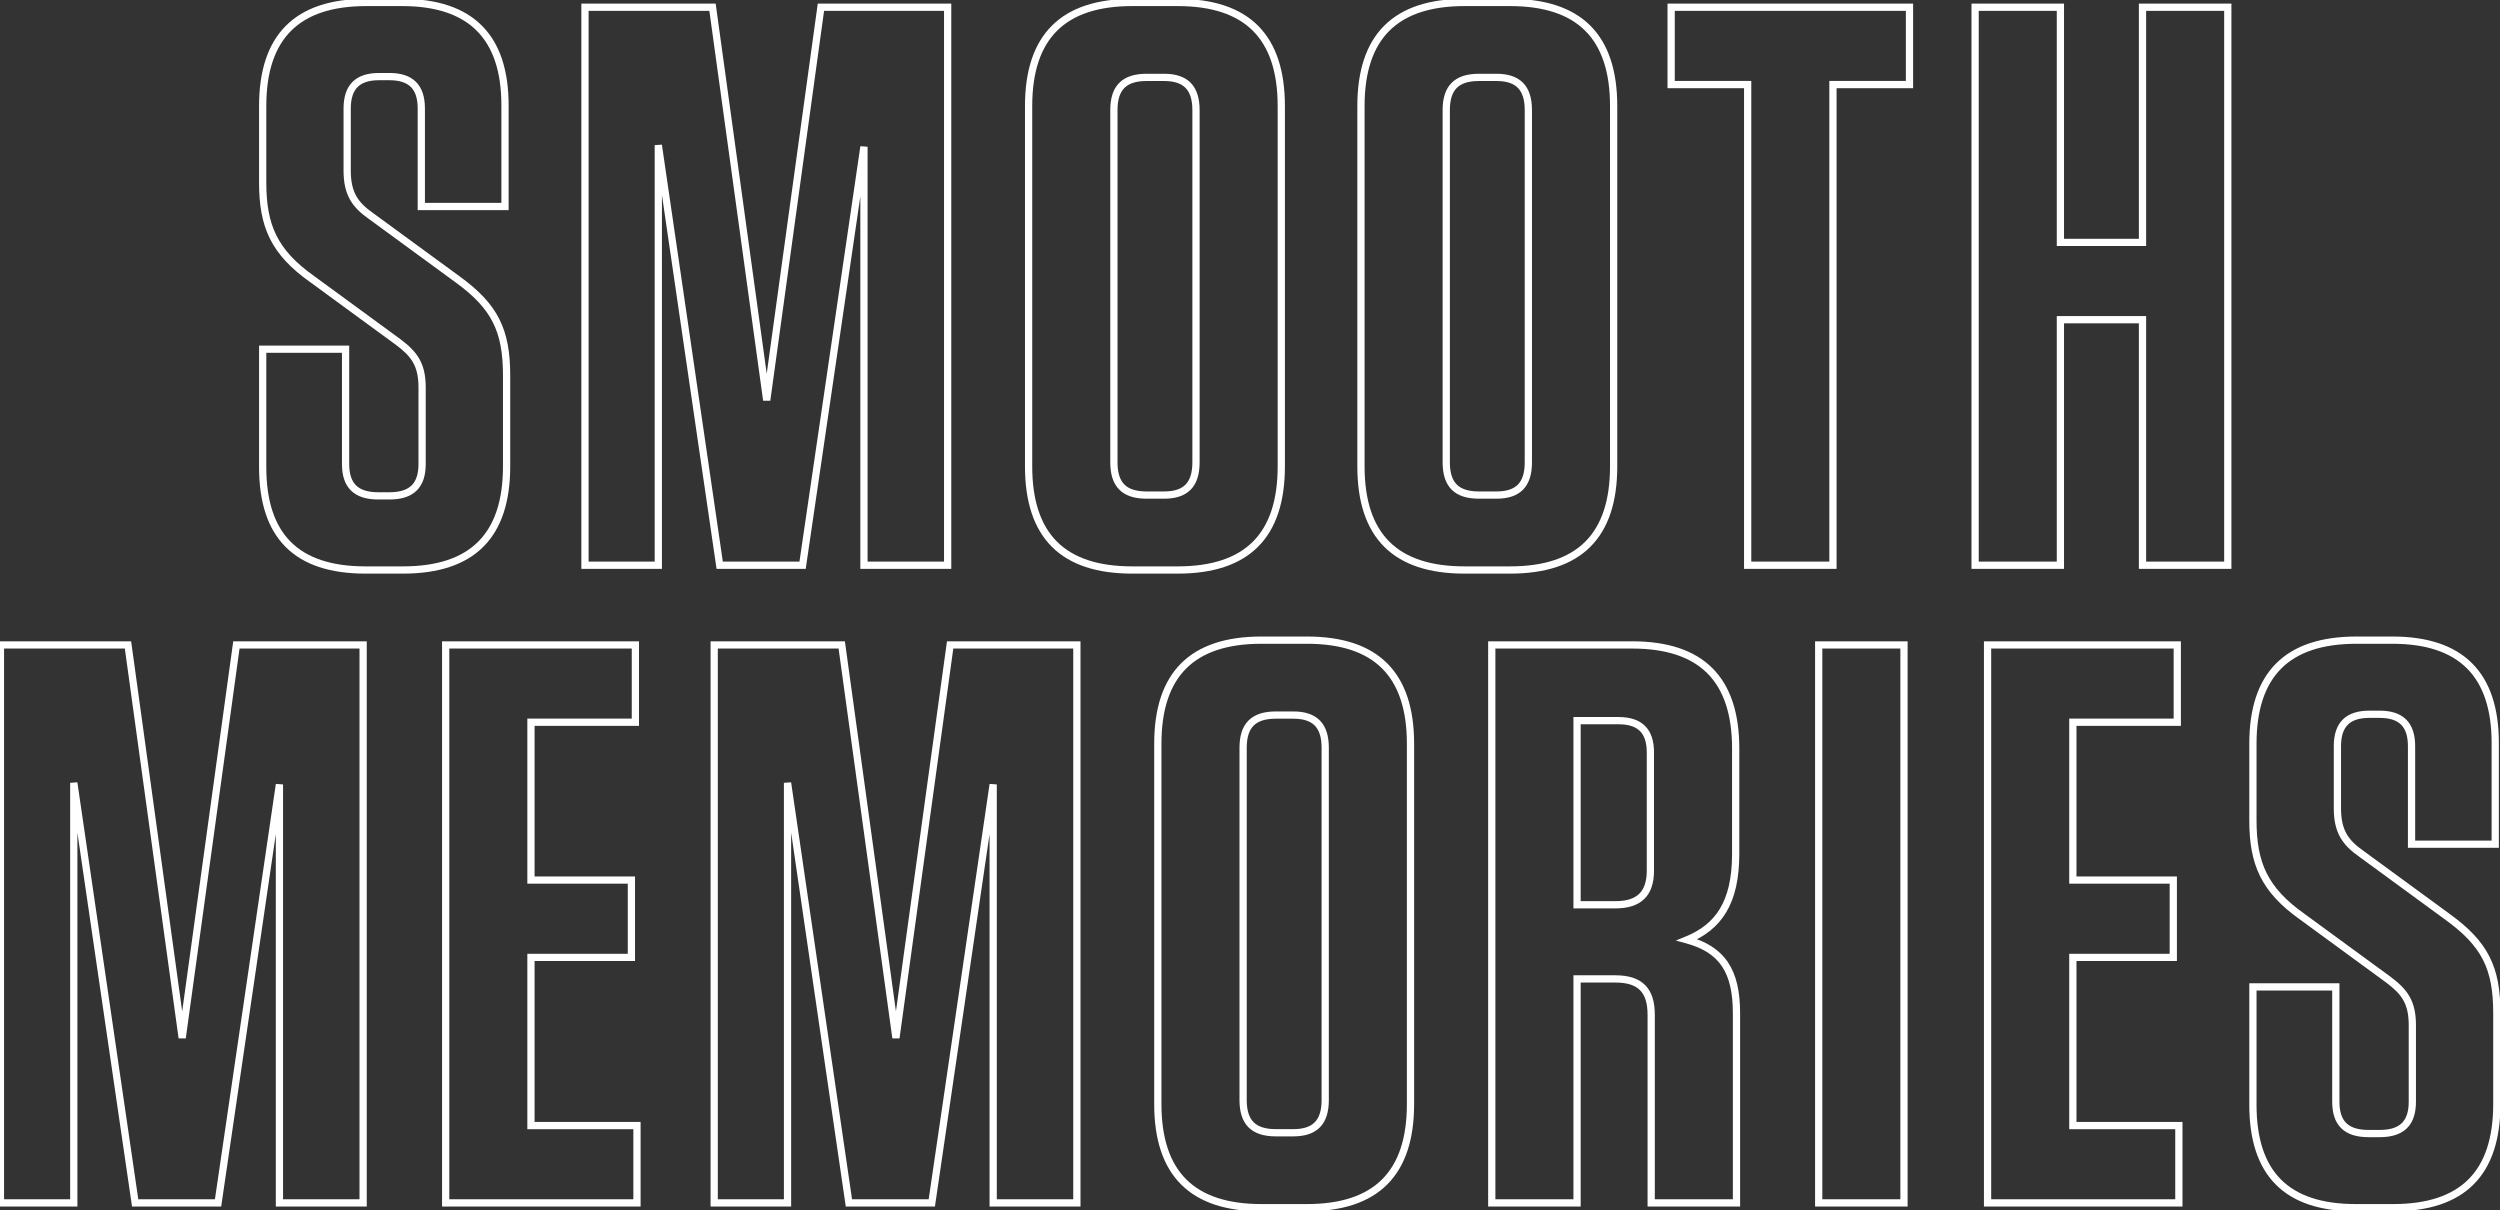 <svg width="690" height="334" viewBox="0 0 690 334" fill="none" xmlns="http://www.w3.org/2000/svg">
<rect x="0" y="0" width="690" height="334" fill="#333333" stroke="none"/>
<path d="M126.181 77.02L125.591 77.827L125.595 77.83L126.181 77.02ZM102.421 59.64L103.011 58.833L103.003 58.827L102.995 58.821L102.421 59.64ZM116.281 57H115.281V58H116.281V57ZM139.381 57V58H140.381V57H139.381ZM86.141 77.02L86.731 76.213L86.725 76.208L86.719 76.204L86.141 77.02ZM109.901 94.4L110.501 93.6L110.491 93.593L109.901 94.4ZM95.381 96.38H96.381V95.38H95.381V96.38ZM72.501 96.38V95.38H71.501V96.38H72.501ZM126.771 76.213L103.011 58.833L101.831 60.447L125.591 77.827L126.771 76.213ZM102.995 58.821C100.854 57.322 99.339 55.885 98.342 54.117C97.35 52.355 96.821 50.173 96.821 47.1H94.821C94.821 50.407 95.392 52.954 96.6 55.098C97.804 57.235 99.588 58.878 101.848 60.459L102.995 58.821ZM96.821 47.1V29.94H94.821V47.1H96.821ZM96.821 29.94C96.821 27.115 97.502 25.219 98.701 24.02C99.9 22.82 101.796 22.14 104.621 22.14V20.14C101.506 20.14 99.002 20.89 97.287 22.605C95.571 24.321 94.821 26.825 94.821 29.94H96.821ZM104.621 22.14H107.481V20.14H104.621V22.14ZM107.481 22.14C110.306 22.14 112.202 22.82 113.401 24.02C114.601 25.219 115.281 27.115 115.281 29.94H117.281C117.281 26.825 116.532 24.321 114.816 22.605C113.1 20.89 110.596 20.14 107.481 20.14V22.14ZM115.281 29.94V57H117.281V29.94H115.281ZM116.281 58H139.381V56H116.281V58ZM140.381 57V29.06H138.381V57H140.381ZM140.381 29.06C140.381 19.446 137.977 12.052 132.993 7.068C128.01 2.084 120.615 -0.32 111.001 -0.32V1.68C120.307 1.68 127.103 4.006 131.579 8.482C136.055 12.958 138.381 19.754 138.381 29.06H140.381ZM111.001 -0.32H101.101V1.68H111.001V-0.32ZM101.101 -0.32C91.38 -0.32 83.929 2.083 78.916 7.095C73.904 12.108 71.501 19.559 71.501 29.28H73.501C73.501 19.861 75.828 13.012 80.331 8.51C84.833 4.007 91.682 1.68 101.101 1.68V-0.32ZM71.501 29.28V50.4H73.501V29.28H71.501ZM71.501 50.4C71.501 56.422 72.281 61.378 74.464 65.802C76.65 70.232 80.196 74.034 85.563 77.836L86.719 76.204C81.526 72.526 78.252 68.958 76.258 64.917C74.262 60.872 73.501 56.258 73.501 50.4H71.501ZM85.551 77.827L109.311 95.207L110.491 93.593L86.731 76.213L85.551 77.827ZM109.301 95.2C111.464 96.822 112.984 98.264 113.983 100.011C114.973 101.743 115.501 103.869 115.501 106.94H117.501C117.501 103.631 116.929 101.137 115.719 99.019C114.518 96.916 112.738 95.278 110.501 93.6L109.301 95.2ZM115.501 106.94V128.06H117.501V106.94H115.501ZM115.501 128.06C115.501 130.885 114.821 132.776 113.601 133.974C112.377 135.175 110.425 135.86 107.481 135.86V137.86C110.697 137.86 113.256 137.115 115.002 135.401C116.751 133.684 117.501 131.175 117.501 128.06H115.501ZM107.481 135.86H104.401V137.86H107.481V135.86ZM104.401 135.86C101.457 135.86 99.505 135.175 98.282 133.974C97.061 132.776 96.381 130.885 96.381 128.06H94.381C94.381 131.175 95.131 133.684 96.881 135.401C98.627 137.115 101.185 137.86 104.401 137.86V135.86ZM96.381 128.06V96.38H94.381V128.06H96.381ZM95.381 95.38H72.501V97.38H95.381V95.38ZM71.501 96.38V128.94H73.501V96.38H71.501ZM71.501 128.94C71.501 138.548 73.847 145.944 78.804 150.93C83.763 155.917 91.16 158.32 100.881 158.32V156.32C91.462 156.32 84.67 153.993 80.223 149.52C75.775 145.046 73.501 138.252 73.501 128.94H71.501ZM100.881 158.32H111.221V156.32H100.881V158.32ZM111.221 158.32C120.942 158.32 128.393 155.917 133.406 150.905C138.418 145.892 140.821 138.441 140.821 128.72H138.821C138.821 138.139 136.494 144.988 131.991 149.49C127.489 153.993 120.64 156.32 111.221 156.32V158.32ZM140.821 128.72V103.64H138.821V128.72H140.821ZM140.821 103.64C140.821 97.287 139.986 92.326 137.769 87.978C135.553 83.631 132.006 79.999 126.767 76.21L125.595 77.83C130.697 81.521 133.97 84.929 135.988 88.887C138.006 92.844 138.821 97.453 138.821 103.64H140.821ZM196.653 2L197.644 1.863L197.525 1H196.653V2ZM161.453 2V1H160.453V2H161.453ZM161.453 156H160.453V157H161.453V156ZM181.693 156V157H182.693V156H181.693ZM181.693 40.06L182.683 39.915L180.693 40.06H181.693ZM198.633 156L197.644 156.145L197.769 157H198.633V156ZM221.513 156V157H222.377L222.503 156.145L221.513 156ZM238.453 40.5H239.453L237.464 40.355L238.453 40.5ZM238.453 156H237.453V157H238.453V156ZM261.553 156V157H262.553V156H261.553ZM261.553 2H262.553V1H261.553V2ZM226.573 2V1H225.702L225.583 1.863L226.573 2ZM211.613 110.46L210.623 110.597H212.604L211.613 110.46ZM196.653 1H161.453V3H196.653V1ZM160.453 2V156H162.453V2H160.453ZM161.453 157H181.693V155H161.453V157ZM182.693 156V40.06H180.693V156H182.693ZM180.704 40.205L197.644 156.145L199.623 155.855L182.683 39.915L180.704 40.205ZM198.633 157H221.513V155H198.633V157ZM222.503 156.145L239.443 40.645L237.464 40.355L220.524 155.855L222.503 156.145ZM237.453 40.5V156H239.453V40.5H237.453ZM238.453 157H261.553V155H238.453V157ZM262.553 156V2H260.553V156H262.553ZM261.553 1H226.573V3H261.553V1ZM225.583 1.863L210.623 110.323L212.604 110.597L227.564 2.137L225.583 1.863ZM212.604 110.323L197.644 1.863L195.663 2.137L210.623 110.597L212.604 110.323ZM354.635 128.72V29.28H352.635V128.72H354.635ZM354.635 29.28C354.635 19.559 352.233 12.108 347.22 7.095C342.207 2.083 334.757 -0.32 325.035 -0.32V1.68C334.454 1.68 341.303 4.007 345.806 8.51C350.308 13.012 352.635 19.861 352.635 29.28H354.635ZM325.035 -0.32H312.495V1.68H325.035V-0.32ZM312.495 -0.32C302.774 -0.32 295.323 2.083 290.311 7.095C285.298 12.108 282.895 19.559 282.895 29.28H284.895C284.895 19.861 287.223 13.012 291.725 8.51C296.227 4.007 303.077 1.68 312.495 1.68V-0.32ZM282.895 29.28V128.72H284.895V29.28H282.895ZM282.895 128.72C282.895 138.441 285.298 145.892 290.311 150.905C295.323 155.917 302.774 158.32 312.495 158.32V156.32C303.077 156.32 296.227 153.993 291.725 149.49C287.223 144.988 284.895 138.139 284.895 128.72H282.895ZM312.495 158.32H325.035V156.32H312.495V158.32ZM325.035 158.32C334.757 158.32 342.207 155.917 347.22 150.905C352.233 145.892 354.635 138.441 354.635 128.72H352.635C352.635 138.139 350.308 144.988 345.806 149.49C341.303 153.993 334.454 156.32 325.035 156.32V158.32ZM329.095 30.38V127.62H331.095V30.38H329.095ZM329.095 127.62C329.095 130.564 328.41 132.516 327.209 133.74C326.012 134.96 324.121 135.64 321.295 135.64V137.64C324.41 137.64 326.919 136.89 328.637 135.14C330.35 133.394 331.095 130.836 331.095 127.62H329.095ZM321.295 135.64H316.455V137.64H321.295V135.64ZM316.455 135.64C313.511 135.64 311.565 134.955 310.342 133.733C309.12 132.511 308.435 130.565 308.435 127.62H306.435C306.435 130.835 307.18 133.399 308.928 135.147C310.676 136.895 313.24 137.64 316.455 137.64V135.64ZM308.435 127.62V30.38H306.435V127.62H308.435ZM308.435 30.38C308.435 27.436 309.12 25.489 310.342 24.267C311.565 23.045 313.511 22.36 316.455 22.36V20.36C313.24 20.36 310.676 21.105 308.928 22.853C307.18 24.601 306.435 27.165 306.435 30.38H308.435ZM316.455 22.36H321.295V20.36H316.455V22.36ZM321.295 22.36C324.121 22.36 326.012 23.04 327.209 24.261C328.41 25.484 329.095 27.436 329.095 30.38H331.095C331.095 27.164 330.35 24.606 328.637 22.86C326.919 21.11 324.41 20.36 321.295 20.36V22.36ZM446.365 128.72V29.28H444.365V128.72H446.365ZM446.365 29.28C446.365 19.559 443.962 12.108 438.95 7.095C433.937 2.083 426.486 -0.32 416.765 -0.32V1.68C426.184 1.68 433.033 4.007 437.535 8.51C442.038 13.012 444.365 19.861 444.365 29.28H446.365ZM416.765 -0.32H404.225V1.68H416.765V-0.32ZM404.225 -0.32C394.504 -0.32 387.053 2.083 382.04 7.095C377.028 12.108 374.625 19.559 374.625 29.28H376.625C376.625 19.861 378.952 13.012 383.455 8.51C387.957 4.007 394.806 1.68 404.225 1.68V-0.32ZM374.625 29.28V128.72H376.625V29.28H374.625ZM374.625 128.72C374.625 138.441 377.028 145.892 382.04 150.905C387.053 155.917 394.504 158.32 404.225 158.32V156.32C394.806 156.32 387.957 153.993 383.455 149.49C378.952 144.988 376.625 138.139 376.625 128.72H374.625ZM404.225 158.32H416.765V156.32H404.225V158.32ZM416.765 158.32C426.486 158.32 433.937 155.917 438.95 150.905C443.962 145.892 446.365 138.441 446.365 128.72H444.365C444.365 138.139 442.038 144.988 437.535 149.49C433.033 153.993 426.184 156.32 416.765 156.32V158.32ZM420.825 30.38V127.62H422.825V30.38H420.825ZM420.825 127.62C420.825 130.564 420.14 132.516 418.939 133.74C417.741 134.96 415.85 135.64 413.025 135.64V137.64C416.14 137.64 418.649 136.89 420.366 135.14C422.08 133.394 422.825 130.836 422.825 127.62H420.825ZM413.025 135.64H408.185V137.64H413.025V135.64ZM408.185 135.64C405.24 135.64 403.294 134.955 402.072 133.733C400.85 132.511 400.165 130.565 400.165 127.62H398.165C398.165 130.835 398.91 133.399 400.658 135.147C402.406 136.895 404.97 137.64 408.185 137.64V135.64ZM400.165 127.62V30.38H398.165V127.62H400.165ZM400.165 30.38C400.165 27.436 400.85 25.489 402.072 24.267C403.294 23.045 405.24 22.36 408.185 22.36V20.36C404.97 20.36 402.406 21.105 400.658 22.853C398.91 24.601 398.165 27.165 398.165 30.38H400.165ZM408.185 22.36H413.025V20.36H408.185V22.36ZM413.025 22.36C415.85 22.36 417.741 23.04 418.939 24.261C420.14 25.484 420.825 27.436 420.825 30.38H422.825C422.825 27.164 422.08 24.606 420.366 22.86C418.649 21.11 416.14 20.36 413.025 20.36V22.36ZM505.896 156V157H506.896V156H505.896ZM505.896 23.34V22.34H504.896V23.34H505.896ZM527.016 23.34V24.34H528.016V23.34H527.016ZM527.016 2H528.016V1H527.016V2ZM461.236 2V1H460.236V2H461.236ZM461.236 23.34H460.236V24.34H461.236V23.34ZM482.356 23.34H483.356V22.34H482.356V23.34ZM482.356 156H481.356V157H482.356V156ZM506.896 156V23.34H504.896V156H506.896ZM505.896 24.34H527.016V22.34H505.896V24.34ZM528.016 23.34V2H526.016V23.34H528.016ZM527.016 1H461.236V3H527.016V1ZM460.236 2V23.34H462.236V2H460.236ZM461.236 24.34H482.356V22.34H461.236V24.34ZM481.356 23.34V156H483.356V23.34H481.356ZM482.356 157H505.896V155H482.356V157ZM568.67 66.9H567.67V67.9H568.67V66.9ZM568.67 2H569.67V1H568.67V2ZM545.13 2V1H544.13V2H545.13ZM545.13 156H544.13V157H545.13V156ZM568.67 156V157H569.67V156H568.67ZM568.67 88.24V87.24H567.67V88.24H568.67ZM591.33 88.24H592.33V87.24H591.33V88.24ZM591.33 156H590.33V157H591.33V156ZM614.87 156V157H615.87V156H614.87ZM614.87 2H615.87V1H614.87V2ZM591.33 2V1H590.33V2H591.33ZM591.33 66.9V67.9H592.33V66.9H591.33ZM569.67 66.9V2H567.67V66.9H569.67ZM568.67 1H545.13V3H568.67V1ZM544.13 2V156H546.13V2H544.13ZM545.13 157H568.67V155H545.13V157ZM569.67 156V88.24H567.67V156H569.67ZM568.67 89.24H591.33V87.24H568.67V89.24ZM590.33 88.24V156H592.33V88.24H590.33ZM591.33 157H614.87V155H591.33V157ZM615.87 156V2H613.87V156H615.87ZM614.87 1H591.33V3H614.87V1ZM590.33 2V66.9H592.33V2H590.33ZM591.33 65.9H568.67V67.9H591.33V65.9ZM35.323 178L36.313 177.863L36.194 177H35.323V178ZM0.123 178V177H-0.877V178H0.123ZM0.123 332H-0.877V333H0.123V332ZM20.363 332V333H21.363V332H20.363ZM20.363 216.06L21.352 215.915L19.363 216.06H20.363ZM37.303 332L36.313 332.145L36.438 333H37.303V332ZM60.183 332V333H61.047L61.172 332.145L60.183 332ZM77.123 216.5H78.123L76.133 216.355L77.123 216.5ZM77.123 332H76.123V333H77.123V332ZM100.223 332V333H101.223V332H100.223ZM100.223 178H101.223V177H100.223V178ZM65.243 178V177H64.371L64.252 177.863L65.243 178ZM50.283 286.46L49.292 286.597H51.273L50.283 286.46ZM35.323 177H0.123V179H35.323V177ZM-0.877 178V332H1.123V178H-0.877ZM0.123 333H20.363V331H0.123V333ZM21.363 332V216.06H19.363V332H21.363ZM19.373 216.205L36.313 332.145L38.292 331.855L21.352 215.915L19.373 216.205ZM37.303 333H60.183V331H37.303V333ZM61.172 332.145L78.112 216.645L76.133 216.355L59.193 331.855L61.172 332.145ZM76.123 216.5V332H78.123V216.5H76.123ZM77.123 333H100.223V331H77.123V333ZM101.223 332V178H99.223V332H101.223ZM100.223 177H65.243V179H100.223V177ZM64.252 177.863L49.292 286.323L51.273 286.597L66.233 178.137L64.252 177.863ZM51.273 286.323L36.313 177.863L34.332 178.137L49.292 286.597L51.273 286.323ZM123.005 178V177H122.005V178H123.005ZM123.005 332H122.005V333H123.005V332ZM175.805 332V333H176.805V332H175.805ZM175.805 310.66H176.805V309.66H175.805V310.66ZM146.545 310.66H145.545V311.66H146.545V310.66ZM146.545 264.24V263.24H145.545V264.24H146.545ZM174.265 264.24V265.24H175.265V264.24H174.265ZM174.265 242.9H175.265V241.9H174.265V242.9ZM146.545 242.9H145.545V243.9H146.545V242.9ZM146.545 199.34V198.34H145.545V199.34H146.545ZM175.365 199.34V200.34H176.365V199.34H175.365ZM175.365 178H176.365V177H175.365V178ZM122.005 178V332H124.005V178H122.005ZM123.005 333H175.805V331H123.005V333ZM176.805 332V310.66H174.805V332H176.805ZM175.805 309.66H146.545V311.66H175.805V309.66ZM147.545 310.66V264.24H145.545V310.66H147.545ZM146.545 265.24H174.265V263.24H146.545V265.24ZM175.265 264.24V242.9H173.265V264.24H175.265ZM174.265 241.9H146.545V243.9H174.265V241.9ZM147.545 242.9V199.34H145.545V242.9H147.545ZM146.545 200.34H175.365V198.34H146.545V200.34ZM176.365 199.34V178H174.365V199.34H176.365ZM175.365 177H123.005V179H175.365V177ZM232.317 178L233.308 177.863L233.189 177H232.317V178ZM197.117 178V177H196.117V178H197.117ZM197.117 332H196.117V333H197.117V332ZM217.357 332V333H218.357V332H217.357ZM217.357 216.06L218.347 215.915L216.357 216.06H217.357ZM234.297 332L233.308 332.145L233.433 333H234.297V332ZM257.177 332V333H258.041L258.167 332.145L257.177 332ZM274.117 216.5H275.117L273.128 216.355L274.117 216.5ZM274.117 332H273.117V333H274.117V332ZM297.217 332V333H298.217V332H297.217ZM297.217 178H298.217V177H297.217V178ZM262.237 178V177H261.366L261.247 177.863L262.237 178ZM247.277 286.46L246.287 286.597H248.268L247.277 286.46ZM232.317 177H197.117V179H232.317V177ZM196.117 178V332H198.117V178H196.117ZM197.117 333H217.357V331H197.117V333ZM218.357 332V216.06H216.357V332H218.357ZM216.368 216.205L233.308 332.145L235.287 331.855L218.347 215.915L216.368 216.205ZM234.297 333H257.177V331H234.297V333ZM258.167 332.145L275.107 216.645L273.128 216.355L256.188 331.855L258.167 332.145ZM273.117 216.5V332H275.117V216.5H273.117ZM274.117 333H297.217V331H274.117V333ZM298.217 332V178H296.217V332H298.217ZM297.217 177H262.237V179H297.217V177ZM261.247 177.863L246.287 286.323L248.268 286.597L263.228 178.137L261.247 177.863ZM248.268 286.323L233.308 177.863L231.327 178.137L246.287 286.597L248.268 286.323ZM390.299 304.72V205.28H388.299V304.72H390.299ZM390.299 205.28C390.299 195.559 387.897 188.108 382.884 183.095C377.871 178.083 370.421 175.68 360.699 175.68V177.68C370.118 177.68 376.967 180.007 381.47 184.51C385.972 189.012 388.299 195.861 388.299 205.28H390.299ZM360.699 175.68H348.159V177.68H360.699V175.68ZM348.159 175.68C338.438 175.68 330.987 178.083 325.975 183.095C320.962 188.108 318.559 195.559 318.559 205.28H320.559C320.559 195.861 322.887 189.012 327.389 184.51C331.891 180.007 338.741 177.68 348.159 177.68V175.68ZM318.559 205.28V304.72H320.559V205.28H318.559ZM318.559 304.72C318.559 314.441 320.962 321.892 325.975 326.905C330.987 331.917 338.438 334.32 348.159 334.32V332.32C338.741 332.32 331.891 329.993 327.389 325.49C322.887 320.988 320.559 314.139 320.559 304.72H318.559ZM348.159 334.32H360.699V332.32H348.159V334.32ZM360.699 334.32C370.421 334.32 377.871 331.917 382.884 326.905C387.897 321.892 390.299 314.441 390.299 304.72H388.299C388.299 314.139 385.972 320.988 381.47 325.49C376.967 329.993 370.118 332.32 360.699 332.32V334.32ZM364.759 206.38V303.62H366.759V206.38H364.759ZM364.759 303.62C364.759 306.564 364.074 308.516 362.873 309.74C361.676 310.96 359.785 311.64 356.959 311.64V313.64C360.074 313.64 362.583 312.89 364.301 311.14C366.014 309.394 366.759 306.836 366.759 303.62H364.759ZM356.959 311.64H352.119V313.64H356.959V311.64ZM352.119 311.64C349.175 311.64 347.229 310.955 346.007 309.733C344.784 308.511 344.099 306.565 344.099 303.62H342.099C342.099 306.835 342.845 309.399 344.592 311.147C346.34 312.895 348.904 313.64 352.119 313.64V311.64ZM344.099 303.62V206.38H342.099V303.62H344.099ZM344.099 206.38C344.099 203.435 344.784 201.489 346.007 200.267C347.229 199.045 349.175 198.36 352.119 198.36V196.36C348.904 196.36 346.34 197.105 344.592 198.853C342.845 200.601 342.099 203.165 342.099 206.38H344.099ZM352.119 198.36H356.959V196.36H352.119V198.36ZM356.959 198.36C359.785 198.36 361.676 199.04 362.873 200.26C364.074 201.484 364.759 203.436 364.759 206.38H366.759C366.759 203.164 366.014 200.606 364.301 198.86C362.583 197.11 360.074 196.36 356.959 196.36V198.36ZM465.629 259.4L465.25 258.475L462.529 259.591L465.366 260.365L465.629 259.4ZM411.729 178V177H410.729V178H411.729ZM411.729 332H410.729V333H411.729V332ZM435.269 332V333H436.269V332H435.269ZM435.269 270.18V269.18H434.269V270.18H435.269ZM455.729 332H454.729V333H455.729V332ZM479.269 332V333H480.269V332H479.269ZM435.269 249.72H434.269V250.72H435.269V249.72ZM435.269 198.9V197.9H434.269V198.9H435.269ZM466.009 260.325C470.45 258.503 473.996 255.85 476.414 251.83C478.821 247.828 480.049 242.57 480.049 235.64H478.049C478.049 242.35 476.857 247.212 474.7 250.8C472.552 254.37 469.388 256.777 465.25 258.475L466.009 260.325ZM480.049 235.64V206.6H478.049V235.64H480.049ZM480.049 206.6C480.049 196.879 477.646 189.428 472.634 184.415C467.621 179.403 460.17 177 450.449 177V179C459.868 179 466.717 181.327 471.219 185.83C475.722 190.332 478.049 197.181 478.049 206.6H480.049ZM450.449 177H411.729V179H450.449V177ZM410.729 178V332H412.729V178H410.729ZM411.729 333H435.269V331H411.729V333ZM436.269 332V270.18H434.269V332H436.269ZM435.269 271.18H445.829V269.18H435.269V271.18ZM445.829 271.18C449.111 271.18 451.273 271.923 452.629 273.28C453.986 274.636 454.729 276.799 454.729 280.08H456.729C456.729 276.541 455.932 273.754 454.044 271.865C452.155 269.977 449.368 269.18 445.829 269.18V271.18ZM454.729 280.08V332H456.729V280.08H454.729ZM455.729 333H479.269V331H455.729V333ZM480.269 332V279.64H478.269V332H480.269ZM480.269 279.64C480.269 273.714 479.266 269.086 476.909 265.58C474.536 262.05 470.887 259.797 465.892 258.435L465.366 260.365C470.052 261.643 473.222 263.68 475.249 266.695C477.292 269.734 478.269 273.906 478.269 279.64H480.269ZM454.509 207.7V240.26H456.509V207.7H454.509ZM454.509 240.26C454.509 243.305 453.774 245.361 452.443 246.669C451.109 247.981 448.992 248.72 445.829 248.72V250.72C449.266 250.72 451.989 249.919 453.845 248.096C455.704 246.269 456.509 243.595 456.509 240.26H454.509ZM445.829 248.72H435.269V250.72H445.829V248.72ZM436.269 249.72V198.9H434.269V249.72H436.269ZM435.269 199.9H446.709V197.9H435.269V199.9ZM446.709 199.9C449.534 199.9 451.43 200.58 452.629 201.78C453.829 202.979 454.509 204.875 454.509 207.7H456.509C456.509 204.585 455.76 202.081 454.044 200.365C452.328 198.65 449.824 197.9 446.709 197.9V199.9ZM525.5 178H526.5V177H525.5V178ZM501.96 178V177H500.96V178H501.96ZM501.96 332H500.96V333H501.96V332ZM525.5 332V333H526.5V332H525.5ZM525.5 177H501.96V179H525.5V177ZM500.96 178V332H502.96V178H500.96ZM501.96 333H525.5V331H501.96V333ZM526.5 332V178H524.5V332H526.5ZM548.567 178V177H547.567V178H548.567ZM548.567 332H547.567V333H548.567V332ZM601.367 332V333H602.367V332H601.367ZM601.367 310.66H602.367V309.66H601.367V310.66ZM572.107 310.66H571.107V311.66H572.107V310.66ZM572.107 264.24V263.24H571.107V264.24H572.107ZM599.827 264.24V265.24H600.827V264.24H599.827ZM599.827 242.9H600.827V241.9H599.827V242.9ZM572.107 242.9H571.107V243.9H572.107V242.9ZM572.107 199.34V198.34H571.107V199.34H572.107ZM600.927 199.34V200.34H601.927V199.34H600.927ZM600.927 178H601.927V177H600.927V178ZM547.567 178V332H549.567V178H547.567ZM548.567 333H601.367V331H548.567V333ZM602.367 332V310.66H600.367V332H602.367ZM601.367 309.66H572.107V311.66H601.367V309.66ZM573.107 310.66V264.24H571.107V310.66H573.107ZM572.107 265.24H599.827V263.24H572.107V265.24ZM600.827 264.24V242.9H598.827V264.24H600.827ZM599.827 241.9H572.107V243.9H599.827V241.9ZM573.107 242.9V199.34H571.107V242.9H573.107ZM572.107 200.34H600.927V198.34H572.107V200.34ZM601.927 199.34V178H599.927V199.34H601.927ZM600.927 177H548.567V179H600.927V177ZM675.485 253.02L674.895 253.827L674.899 253.83L675.485 253.02ZM651.725 235.64L652.315 234.833L652.307 234.827L652.298 234.821L651.725 235.64ZM665.585 233H664.585V234H665.585V233ZM688.685 233V234H689.685V233H688.685ZM635.445 253.02L636.035 252.213L636.029 252.208L636.023 252.204L635.445 253.02ZM659.205 270.4L659.805 269.6L659.795 269.593L659.205 270.4ZM644.685 272.38H645.685V271.38H644.685V272.38ZM621.805 272.38V271.38H620.805V272.38H621.805ZM676.075 252.213L652.315 234.833L651.135 236.447L674.895 253.827L676.075 252.213ZM652.298 234.821C650.158 233.322 648.642 231.885 647.646 230.117C646.654 228.356 646.125 226.173 646.125 223.1H644.125C644.125 226.407 644.696 228.954 645.904 231.098C647.108 233.235 648.892 234.878 651.152 236.459L652.298 234.821ZM646.125 223.1V205.94H644.125V223.1H646.125ZM646.125 205.94C646.125 203.115 646.805 201.219 648.005 200.02C649.204 198.82 651.1 198.14 653.925 198.14V196.14C650.81 196.14 648.306 196.89 646.59 198.605C644.875 200.321 644.125 202.825 644.125 205.94H646.125ZM653.925 198.14H656.785V196.14H653.925V198.14ZM656.785 198.14C659.61 198.14 661.506 198.82 662.705 200.02C663.904 201.219 664.585 203.115 664.585 205.94H666.585C666.585 202.825 665.835 200.321 664.12 198.605C662.404 196.89 659.9 196.14 656.785 196.14V198.14ZM664.585 205.94V233H666.585V205.94H664.585ZM665.585 234H688.685V232H665.585V234ZM689.685 233V205.06H687.685V233H689.685ZM689.685 205.06C689.685 195.446 687.281 188.052 682.297 183.068C677.313 178.084 669.919 175.68 660.305 175.68V177.68C669.611 177.68 676.407 180.006 680.883 184.482C685.359 188.958 687.685 195.754 687.685 205.06H689.685ZM660.305 175.68H650.405V177.68H660.305V175.68ZM650.405 175.68C640.684 175.68 633.233 178.083 628.22 183.095C623.208 188.108 620.805 195.559 620.805 205.28H622.805C622.805 195.861 625.132 189.012 629.635 184.51C634.137 180.007 640.986 177.68 650.405 177.68V175.68ZM620.805 205.28V226.4H622.805V205.28H620.805ZM620.805 226.4C620.805 232.422 621.585 237.378 623.768 241.803C625.954 246.232 629.5 250.034 634.867 253.836L636.023 252.204C630.83 248.526 627.556 244.958 625.562 240.917C623.565 236.872 622.805 232.258 622.805 226.4H620.805ZM634.855 253.827L658.615 271.207L659.795 269.593L636.035 252.213L634.855 253.827ZM658.605 271.2C660.768 272.822 662.288 274.264 663.287 276.011C664.277 277.743 664.805 279.869 664.805 282.94H666.805C666.805 279.631 666.233 277.137 665.023 275.019C663.822 272.916 662.042 271.278 659.805 269.6L658.605 271.2ZM664.805 282.94V304.06H666.805V282.94H664.805ZM664.805 304.06C664.805 306.885 664.125 308.776 662.905 309.974C661.681 311.175 659.729 311.86 656.785 311.86V313.86C660.001 313.86 662.559 313.115 664.305 311.401C666.055 309.684 666.805 307.175 666.805 304.06H664.805ZM656.785 311.86H653.705V313.86H656.785V311.86ZM653.705 311.86C650.761 311.86 648.809 311.175 647.585 309.974C646.365 308.776 645.685 306.885 645.685 304.06H643.685C643.685 307.175 644.435 309.684 646.185 311.401C647.931 313.115 650.489 313.86 653.705 313.86V311.86ZM645.685 304.06V272.38H643.685V304.06H645.685ZM644.685 271.38H621.805V273.38H644.685V271.38ZM620.805 272.38V304.94H622.805V272.38H620.805ZM620.805 304.94C620.805 314.548 623.151 321.944 628.108 326.93C633.066 331.917 640.464 334.32 650.185 334.32V332.32C640.766 332.32 633.974 329.993 629.527 325.52C625.079 321.046 622.805 314.252 622.805 304.94H620.805ZM650.185 334.32H660.525V332.32H650.185V334.32ZM660.525 334.32C670.246 334.32 677.697 331.917 682.71 326.905C687.722 321.892 690.125 314.441 690.125 304.72H688.125C688.125 314.139 685.798 320.988 681.295 325.49C676.793 329.993 669.944 332.32 660.525 332.32V334.32ZM690.125 304.72V279.64H688.125V304.72H690.125ZM690.125 279.64C690.125 273.287 689.29 268.326 687.073 263.978C684.857 259.631 681.31 255.999 676.071 252.21L674.899 253.83C680 257.521 683.273 260.929 685.292 264.887C687.31 268.844 688.125 273.453 688.125 279.64H690.125Z" fill="white"/>
</svg>
